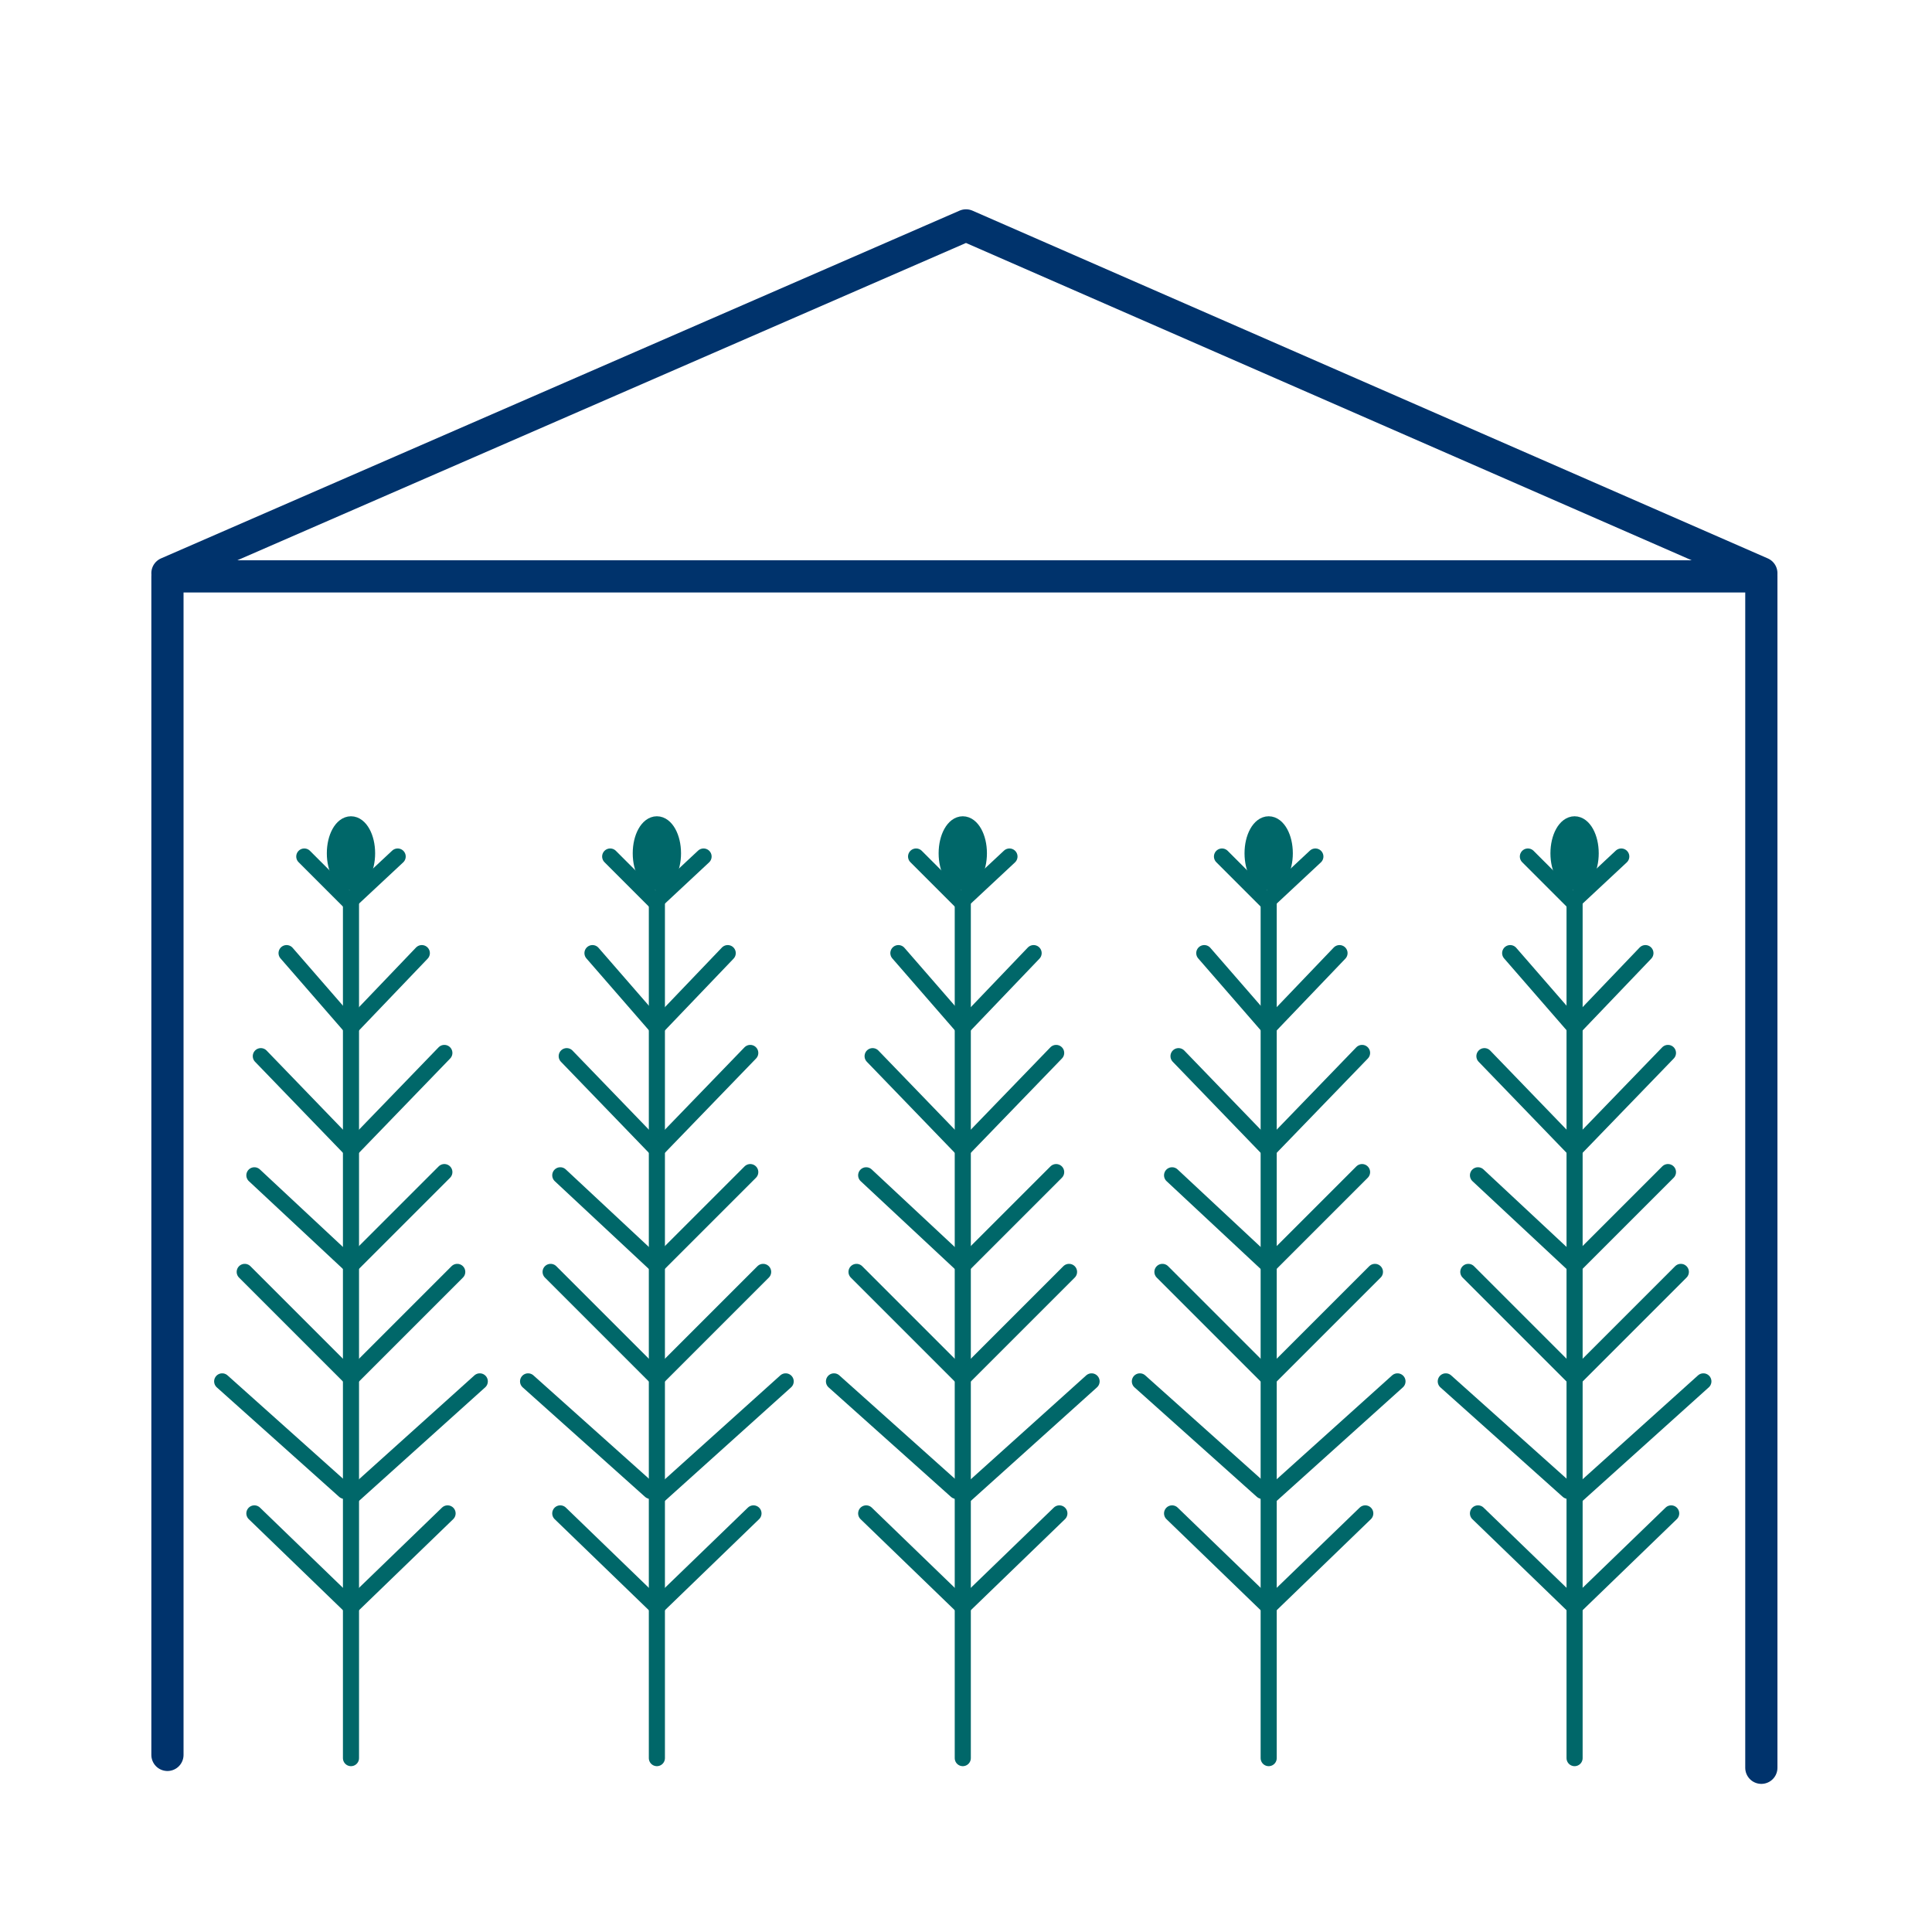 ﻿<?xml version="1.0" encoding="UTF-8" standalone="no"?>
<svg xmlns="http://www.w3.org/2000/svg" xmlns:xlink="http://www.w3.org/1999/xlink" xmlns:svg="http://www.w3.org/2000/svg" version="1.1" baseProfile="full" width="600" height="600" viewBox="0 0 600 600" stroke-linecap="round" stroke-linejoin="round" stroke-width="5" stroke="#006769" fill="none" preserveAspectRatio="xMidYMid meet">
<g stroke="#00336C" stroke-width="10">
<path d="m 52,545 0,-366 H 547 l 0,370" />
<path d="M 52,178 300,70 547,178" />
</g>
<path d="m 109,546 0,-266" />
<path d="m 109,465 40,-36" />
<path d="M 107,463 69,429" />
<path d="m 81,328 28,29 29,-30" />
<path d="m 89,296 20,23 22,-23" />
<path d="m 94.5,266 14,14 v 0 l 15,-14" />
<path d="m 79,365 30,28 29,-29" />
<path d="m 76,395 33,33 33,-33" />
<path d="m 79,470 30,29 30,-29" />
<ellipse fill="#006769" cx="109" cy="265" rx="5" ry="9" />
<g  transform="translate(95,0)">
<path d="m 109,546 0,-266" />
<path d="m 109,465 40,-36" />
<path d="M 107,463 69,429" />
<path d="m 81,328 28,29 29,-30" />
<path d="m 89,296 20,23 22,-23" />
<path d="m 94.5,266 14,14 v 0 l 15,-14" />
<path d="m 79,365 30,28 29,-29" />
<path d="m 76,395 33,33 33,-33" />
<path d="m 79,470 30,29 30,-29" />
<ellipse fill="#006769" cx="109" cy="265" rx="5" ry="9" />
</g>
<g  transform="translate(190,0)">
<path d="m 109,546 0,-266" />
<path d="m 109,465 40,-36" />
<path d="M 107,463 69,429" />
<path d="m 81,328 28,29 29,-30" />
<path d="m 89,296 20,23 22,-23" />
<path d="m 94.5,266 14,14 v 0 l 15,-14" />
<path d="m 79,365 30,28 29,-29" />
<path d="m 76,395 33,33 33,-33" />
<path d="m 79,470 30,29 30,-29" />
<ellipse fill="#006769" cx="109" cy="265" rx="5" ry="9" />
</g>
<g  transform="translate(285,0)">
<path d="m 109,546 0,-266" />
<path d="m 109,465 40,-36" />
<path d="M 107,463 69,429" />
<path d="m 81,328 28,29 29,-30" />
<path d="m 89,296 20,23 22,-23" />
<path d="m 94.5,266 14,14 v 0 l 15,-14" />
<path d="m 79,365 30,28 29,-29" />
<path d="m 76,395 33,33 33,-33" />
<path d="m 79,470 30,29 30,-29" />
<ellipse fill="#006769" cx="109" cy="265" rx="5" ry="9" />
</g>
<g  transform="translate(380,0)">
<path d="m 109,546 0,-266" />
<path d="m 109,465 40,-36" />
<path d="M 107,463 69,429" />
<path d="m 81,328 28,29 29,-30" />
<path d="m 89,296 20,23 22,-23" />
<path d="m 94.5,266 14,14 v 0 l 15,-14" />
<path d="m 79,365 30,28 29,-29" />
<path d="m 76,395 33,33 33,-33" />
<path d="m 79,470 30,29 30,-29" />
<ellipse fill="#006769" cx="109" cy="265" rx="5" ry="9" />
</g>
</svg>
